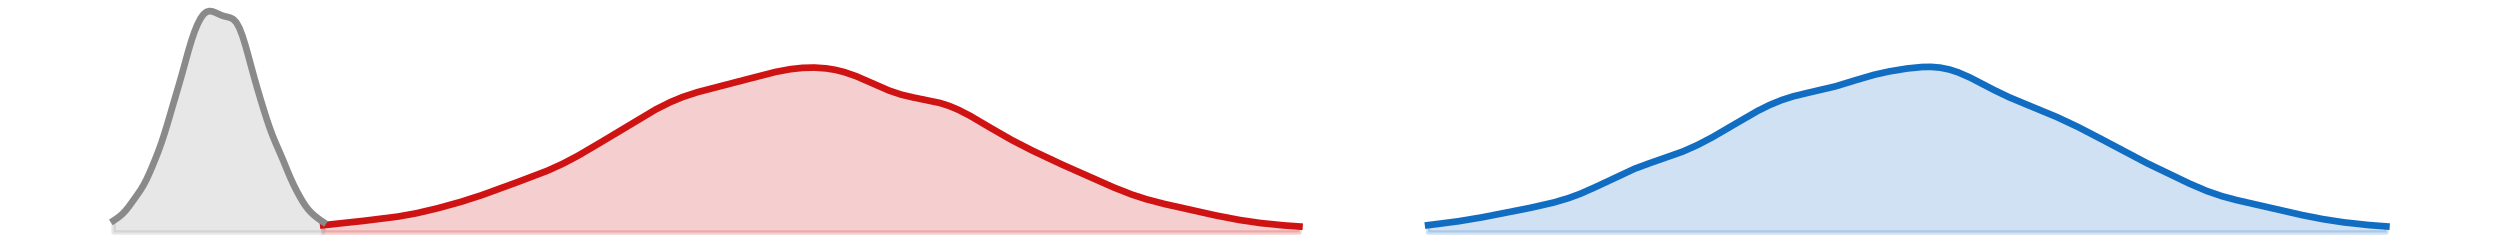 <?xml version="1.0" encoding="utf-8" standalone="no"?>
<!DOCTYPE svg PUBLIC "-//W3C//DTD SVG 1.1//EN"
  "http://www.w3.org/Graphics/SVG/1.1/DTD/svg11.dtd">
<svg xmlns:xlink="http://www.w3.org/1999/xlink" width="558pt" height="54.36pt" viewBox="0 0 558 54.36" xmlns="http://www.w3.org/2000/svg" version="1.1">
 <defs>
  <style type="text/css">*{stroke-linejoin: round; stroke-linecap: butt}</style>
 </defs>
 <g id="figure_1">
  <g id="patch_1">
   <path d="M 0 54.36 
L 558 54.36 
L 558 0 
L 0 0 
L 0 54.36 
z
" style="fill: none; opacity: 0"/>
  </g>
  <g id="axes_1">
   <g id="PolyCollection_1">
    <defs>
     <path id="m6383214d10" d="M 72.148 -2.471 
L 72.148 -4.097 
L 72.816 -4.161 
L 73.484 -4.227 
L 74.153 -4.295 
L 74.821 -4.365 
L 75.489 -4.436 
L 76.158 -4.508 
L 76.826 -4.582 
L 77.494 -4.656 
L 78.163 -4.731 
L 78.831 -4.806 
L 79.499 -4.881 
L 80.168 -4.956 
L 80.836 -5.031 
L 81.504 -5.105 
L 82.173 -5.18 
L 82.841 -5.256 
L 83.51 -5.331 
L 84.178 -5.408 
L 84.846 -5.487 
L 85.515 -5.568 
L 86.183 -5.651 
L 86.851 -5.738 
L 87.52 -5.828 
L 88.188 -5.924 
L 88.856 -6.024 
L 89.525 -6.129 
L 90.193 -6.241 
L 90.861 -6.358 
L 91.53 -6.481 
L 92.198 -6.611 
L 92.866 -6.747 
L 93.535 -6.888 
L 94.203 -7.036 
L 94.871 -7.188 
L 95.54 -7.345 
L 96.208 -7.507 
L 96.876 -7.673 
L 97.545 -7.842 
L 98.213 -8.015 
L 98.881 -8.191 
L 99.55 -8.371 
L 100.218 -8.553 
L 100.886 -8.738 
L 101.555 -8.927 
L 102.223 -9.119 
L 102.891 -9.315 
L 103.56 -9.516 
L 104.228 -9.721 
L 104.897 -9.931 
L 105.565 -10.146 
L 106.233 -10.366 
L 106.902 -10.591 
L 107.57 -10.821 
L 108.238 -11.055 
L 108.907 -11.294 
L 109.575 -11.535 
L 110.243 -11.78 
L 110.912 -12.026 
L 111.58 -12.273 
L 112.248 -12.521 
L 112.917 -12.769 
L 113.585 -13.016 
L 114.253 -13.262 
L 114.922 -13.507 
L 115.59 -13.751 
L 116.258 -13.994 
L 116.927 -14.237 
L 117.595 -14.481 
L 118.263 -14.727 
L 118.932 -14.975 
L 119.6 -15.227 
L 120.268 -15.484 
L 120.937 -15.747 
L 121.605 -16.016 
L 122.273 -16.294 
L 122.942 -16.579 
L 123.61 -16.874 
L 124.278 -17.179 
L 124.947 -17.493 
L 125.615 -17.817 
L 126.284 -18.151 
L 126.952 -18.494 
L 127.62 -18.846 
L 128.289 -19.207 
L 128.957 -19.575 
L 129.625 -19.951 
L 130.294 -20.334 
L 130.962 -20.722 
L 131.63 -21.115 
L 132.299 -21.513 
L 132.967 -21.914 
L 133.635 -22.318 
L 134.304 -22.724 
L 134.972 -23.133 
L 135.64 -23.542 
L 136.309 -23.952 
L 136.977 -24.363 
L 137.645 -24.773 
L 138.314 -25.183 
L 138.982 -25.593 
L 139.65 -26.002 
L 140.319 -26.409 
L 140.987 -26.815 
L 141.655 -27.218 
L 142.324 -27.619 
L 142.992 -28.016 
L 143.66 -28.409 
L 144.329 -28.797 
L 144.997 -29.178 
L 145.665 -29.553 
L 146.334 -29.919 
L 147.002 -30.276 
L 147.67 -30.623 
L 148.339 -30.959 
L 149.007 -31.282 
L 149.676 -31.592 
L 150.344 -31.889 
L 151.012 -32.172 
L 151.681 -32.442 
L 152.349 -32.698 
L 153.017 -32.94 
L 153.686 -33.17 
L 154.354 -33.388 
L 155.022 -33.596 
L 155.691 -33.794 
L 156.359 -33.983 
L 157.027 -34.165 
L 157.696 -34.341 
L 158.364 -34.512 
L 159.032 -34.681 
L 159.701 -34.847 
L 160.369 -35.012 
L 161.037 -35.177 
L 161.706 -35.343 
L 162.374 -35.51 
L 163.042 -35.679 
L 163.711 -35.85 
L 164.379 -36.024 
L 165.047 -36.201 
L 165.716 -36.379 
L 166.384 -36.56 
L 167.052 -36.742 
L 167.721 -36.924 
L 168.389 -37.106 
L 169.057 -37.287 
L 169.726 -37.467 
L 170.394 -37.643 
L 171.063 -37.815 
L 171.731 -37.981 
L 172.399 -38.142 
L 173.068 -38.295 
L 173.736 -38.44 
L 174.404 -38.576 
L 175.073 -38.702 
L 175.741 -38.817 
L 176.409 -38.921 
L 177.078 -39.013 
L 177.746 -39.093 
L 178.414 -39.159 
L 179.083 -39.212 
L 179.751 -39.251 
L 180.419 -39.275 
L 181.088 -39.285 
L 181.756 -39.28 
L 182.424 -39.258 
L 183.093 -39.221 
L 183.761 -39.166 
L 184.429 -39.094 
L 185.098 -39.004 
L 185.766 -38.896 
L 186.434 -38.768 
L 187.103 -38.622 
L 187.771 -38.456 
L 188.439 -38.27 
L 189.108 -38.066 
L 189.776 -37.843 
L 190.444 -37.602 
L 191.113 -37.345 
L 191.781 -37.073 
L 192.45 -36.789 
L 193.118 -36.495 
L 193.786 -36.193 
L 194.455 -35.887 
L 195.123 -35.58 
L 195.791 -35.275 
L 196.46 -34.975 
L 197.128 -34.684 
L 197.796 -34.405 
L 198.465 -34.139 
L 199.133 -33.888 
L 199.801 -33.655 
L 200.47 -33.44 
L 201.138 -33.243 
L 201.806 -33.063 
L 202.475 -32.899 
L 203.143 -32.75 
L 203.811 -32.612 
L 204.48 -32.483 
L 205.148 -32.36 
L 205.816 -32.239 
L 206.485 -32.117 
L 207.153 -31.99 
L 207.821 -31.854 
L 208.49 -31.708 
L 209.158 -31.547 
L 209.826 -31.369 
L 210.495 -31.173 
L 211.163 -30.957 
L 211.831 -30.721 
L 212.5 -30.464 
L 213.168 -30.185 
L 213.837 -29.887 
L 214.505 -29.569 
L 215.173 -29.234 
L 215.842 -28.882 
L 216.51 -28.517 
L 217.178 -28.14 
L 217.847 -27.754 
L 218.515 -27.361 
L 219.183 -26.962 
L 219.852 -26.561 
L 220.52 -26.159 
L 221.188 -25.758 
L 221.857 -25.36 
L 222.525 -24.965 
L 223.193 -24.576 
L 223.862 -24.192 
L 224.53 -23.815 
L 225.198 -23.444 
L 225.867 -23.079 
L 226.535 -22.721 
L 227.203 -22.369 
L 227.872 -22.023 
L 228.54 -21.682 
L 229.208 -21.345 
L 229.877 -21.013 
L 230.545 -20.684 
L 231.213 -20.359 
L 231.882 -20.037 
L 232.55 -19.718 
L 233.218 -19.401 
L 233.887 -19.087 
L 234.555 -18.774 
L 235.224 -18.464 
L 235.892 -18.156 
L 236.56 -17.85 
L 237.229 -17.546 
L 237.897 -17.243 
L 238.565 -16.942 
L 239.234 -16.642 
L 239.902 -16.344 
L 240.57 -16.045 
L 241.239 -15.748 
L 241.907 -15.451 
L 242.575 -15.154 
L 243.244 -14.857 
L 243.912 -14.56 
L 244.58 -14.264 
L 245.249 -13.968 
L 245.917 -13.673 
L 246.585 -13.38 
L 247.254 -13.09 
L 247.922 -12.802 
L 248.59 -12.519 
L 249.259 -12.24 
L 249.927 -11.967 
L 250.595 -11.7 
L 251.264 -11.44 
L 251.932 -11.189 
L 252.6 -10.946 
L 253.269 -10.711 
L 253.937 -10.486 
L 254.605 -10.27 
L 255.274 -10.063 
L 255.942 -9.865 
L 256.61 -9.675 
L 257.279 -9.493 
L 257.947 -9.318 
L 258.616 -9.148 
L 259.284 -8.984 
L 259.952 -8.825 
L 260.621 -8.669 
L 261.289 -8.516 
L 261.957 -8.364 
L 262.626 -8.214 
L 263.294 -8.064 
L 263.962 -7.915 
L 264.631 -7.766 
L 265.299 -7.617 
L 265.967 -7.467 
L 266.636 -7.317 
L 267.304 -7.168 
L 267.972 -7.018 
L 268.641 -6.869 
L 269.309 -6.721 
L 269.977 -6.574 
L 270.646 -6.429 
L 271.314 -6.286 
L 271.982 -6.146 
L 272.651 -6.008 
L 273.319 -5.874 
L 273.987 -5.743 
L 274.656 -5.615 
L 275.324 -5.492 
L 275.992 -5.373 
L 276.661 -5.257 
L 277.329 -5.147 
L 277.997 -5.04 
L 278.666 -4.938 
L 279.334 -4.841 
L 280.003 -4.747 
L 280.671 -4.659 
L 281.339 -4.574 
L 282.008 -4.494 
L 282.676 -4.417 
L 283.344 -4.345 
L 284.013 -4.277 
L 284.681 -4.212 
L 285.349 -4.151 
L 286.018 -4.093 
L 286.686 -4.039 
L 287.354 -3.987 
L 288.023 -3.938 
L 288.691 -3.892 
L 289.359 -3.848 
L 290.028 -3.807 
L 290.028 -2.471 
L 290.028 -2.471 
L 289.359 -2.471 
L 288.691 -2.471 
L 288.023 -2.471 
L 287.354 -2.471 
L 286.686 -2.471 
L 286.018 -2.471 
L 285.349 -2.471 
L 284.681 -2.471 
L 284.013 -2.471 
L 283.344 -2.471 
L 282.676 -2.471 
L 282.008 -2.471 
L 281.339 -2.471 
L 280.671 -2.471 
L 280.003 -2.471 
L 279.334 -2.471 
L 278.666 -2.471 
L 277.997 -2.471 
L 277.329 -2.471 
L 276.661 -2.471 
L 275.992 -2.471 
L 275.324 -2.471 
L 274.656 -2.471 
L 273.987 -2.471 
L 273.319 -2.471 
L 272.651 -2.471 
L 271.982 -2.471 
L 271.314 -2.471 
L 270.646 -2.471 
L 269.977 -2.471 
L 269.309 -2.471 
L 268.641 -2.471 
L 267.972 -2.471 
L 267.304 -2.471 
L 266.636 -2.471 
L 265.967 -2.471 
L 265.299 -2.471 
L 264.631 -2.471 
L 263.962 -2.471 
L 263.294 -2.471 
L 262.626 -2.471 
L 261.957 -2.471 
L 261.289 -2.471 
L 260.621 -2.471 
L 259.952 -2.471 
L 259.284 -2.471 
L 258.616 -2.471 
L 257.947 -2.471 
L 257.279 -2.471 
L 256.61 -2.471 
L 255.942 -2.471 
L 255.274 -2.471 
L 254.605 -2.471 
L 253.937 -2.471 
L 253.269 -2.471 
L 252.6 -2.471 
L 251.932 -2.471 
L 251.264 -2.471 
L 250.595 -2.471 
L 249.927 -2.471 
L 249.259 -2.471 
L 248.59 -2.471 
L 247.922 -2.471 
L 247.254 -2.471 
L 246.585 -2.471 
L 245.917 -2.471 
L 245.249 -2.471 
L 244.58 -2.471 
L 243.912 -2.471 
L 243.244 -2.471 
L 242.575 -2.471 
L 241.907 -2.471 
L 241.239 -2.471 
L 240.57 -2.471 
L 239.902 -2.471 
L 239.234 -2.471 
L 238.565 -2.471 
L 237.897 -2.471 
L 237.229 -2.471 
L 236.56 -2.471 
L 235.892 -2.471 
L 235.224 -2.471 
L 234.555 -2.471 
L 233.887 -2.471 
L 233.218 -2.471 
L 232.55 -2.471 
L 231.882 -2.471 
L 231.213 -2.471 
L 230.545 -2.471 
L 229.877 -2.471 
L 229.208 -2.471 
L 228.54 -2.471 
L 227.872 -2.471 
L 227.203 -2.471 
L 226.535 -2.471 
L 225.867 -2.471 
L 225.198 -2.471 
L 224.53 -2.471 
L 223.862 -2.471 
L 223.193 -2.471 
L 222.525 -2.471 
L 221.857 -2.471 
L 221.188 -2.471 
L 220.52 -2.471 
L 219.852 -2.471 
L 219.183 -2.471 
L 218.515 -2.471 
L 217.847 -2.471 
L 217.178 -2.471 
L 216.51 -2.471 
L 215.842 -2.471 
L 215.173 -2.471 
L 214.505 -2.471 
L 213.837 -2.471 
L 213.168 -2.471 
L 212.5 -2.471 
L 211.831 -2.471 
L 211.163 -2.471 
L 210.495 -2.471 
L 209.826 -2.471 
L 209.158 -2.471 
L 208.49 -2.471 
L 207.821 -2.471 
L 207.153 -2.471 
L 206.485 -2.471 
L 205.816 -2.471 
L 205.148 -2.471 
L 204.48 -2.471 
L 203.811 -2.471 
L 203.143 -2.471 
L 202.475 -2.471 
L 201.806 -2.471 
L 201.138 -2.471 
L 200.47 -2.471 
L 199.801 -2.471 
L 199.133 -2.471 
L 198.465 -2.471 
L 197.796 -2.471 
L 197.128 -2.471 
L 196.46 -2.471 
L 195.791 -2.471 
L 195.123 -2.471 
L 194.455 -2.471 
L 193.786 -2.471 
L 193.118 -2.471 
L 192.45 -2.471 
L 191.781 -2.471 
L 191.113 -2.471 
L 190.444 -2.471 
L 189.776 -2.471 
L 189.108 -2.471 
L 188.439 -2.471 
L 187.771 -2.471 
L 187.103 -2.471 
L 186.434 -2.471 
L 185.766 -2.471 
L 185.098 -2.471 
L 184.429 -2.471 
L 183.761 -2.471 
L 183.093 -2.471 
L 182.424 -2.471 
L 181.756 -2.471 
L 181.088 -2.471 
L 180.419 -2.471 
L 179.751 -2.471 
L 179.083 -2.471 
L 178.414 -2.471 
L 177.746 -2.471 
L 177.078 -2.471 
L 176.409 -2.471 
L 175.741 -2.471 
L 175.073 -2.471 
L 174.404 -2.471 
L 173.736 -2.471 
L 173.068 -2.471 
L 172.399 -2.471 
L 171.731 -2.471 
L 171.063 -2.471 
L 170.394 -2.471 
L 169.726 -2.471 
L 169.057 -2.471 
L 168.389 -2.471 
L 167.721 -2.471 
L 167.052 -2.471 
L 166.384 -2.471 
L 165.716 -2.471 
L 165.047 -2.471 
L 164.379 -2.471 
L 163.711 -2.471 
L 163.042 -2.471 
L 162.374 -2.471 
L 161.706 -2.471 
L 161.037 -2.471 
L 160.369 -2.471 
L 159.701 -2.471 
L 159.032 -2.471 
L 158.364 -2.471 
L 157.696 -2.471 
L 157.027 -2.471 
L 156.359 -2.471 
L 155.691 -2.471 
L 155.022 -2.471 
L 154.354 -2.471 
L 153.686 -2.471 
L 153.017 -2.471 
L 152.349 -2.471 
L 151.681 -2.471 
L 151.012 -2.471 
L 150.344 -2.471 
L 149.676 -2.471 
L 149.007 -2.471 
L 148.339 -2.471 
L 147.67 -2.471 
L 147.002 -2.471 
L 146.334 -2.471 
L 145.665 -2.471 
L 144.997 -2.471 
L 144.329 -2.471 
L 143.66 -2.471 
L 142.992 -2.471 
L 142.324 -2.471 
L 141.655 -2.471 
L 140.987 -2.471 
L 140.319 -2.471 
L 139.65 -2.471 
L 138.982 -2.471 
L 138.314 -2.471 
L 137.645 -2.471 
L 136.977 -2.471 
L 136.309 -2.471 
L 135.64 -2.471 
L 134.972 -2.471 
L 134.304 -2.471 
L 133.635 -2.471 
L 132.967 -2.471 
L 132.299 -2.471 
L 131.63 -2.471 
L 130.962 -2.471 
L 130.294 -2.471 
L 129.625 -2.471 
L 128.957 -2.471 
L 128.289 -2.471 
L 127.62 -2.471 
L 126.952 -2.471 
L 126.284 -2.471 
L 125.615 -2.471 
L 124.947 -2.471 
L 124.278 -2.471 
L 123.61 -2.471 
L 122.942 -2.471 
L 122.273 -2.471 
L 121.605 -2.471 
L 120.937 -2.471 
L 120.268 -2.471 
L 119.6 -2.471 
L 118.932 -2.471 
L 118.263 -2.471 
L 117.595 -2.471 
L 116.927 -2.471 
L 116.258 -2.471 
L 115.59 -2.471 
L 114.922 -2.471 
L 114.253 -2.471 
L 113.585 -2.471 
L 112.917 -2.471 
L 112.248 -2.471 
L 111.58 -2.471 
L 110.912 -2.471 
L 110.243 -2.471 
L 109.575 -2.471 
L 108.907 -2.471 
L 108.238 -2.471 
L 107.57 -2.471 
L 106.902 -2.471 
L 106.233 -2.471 
L 105.565 -2.471 
L 104.897 -2.471 
L 104.228 -2.471 
L 103.56 -2.471 
L 102.891 -2.471 
L 102.223 -2.471 
L 101.555 -2.471 
L 100.886 -2.471 
L 100.218 -2.471 
L 99.55 -2.471 
L 98.881 -2.471 
L 98.213 -2.471 
L 97.545 -2.471 
L 96.876 -2.471 
L 96.208 -2.471 
L 95.54 -2.471 
L 94.871 -2.471 
L 94.203 -2.471 
L 93.535 -2.471 
L 92.866 -2.471 
L 92.198 -2.471 
L 91.53 -2.471 
L 90.861 -2.471 
L 90.193 -2.471 
L 89.525 -2.471 
L 88.856 -2.471 
L 88.188 -2.471 
L 87.52 -2.471 
L 86.851 -2.471 
L 86.183 -2.471 
L 85.515 -2.471 
L 84.846 -2.471 
L 84.178 -2.471 
L 83.51 -2.471 
L 82.841 -2.471 
L 82.173 -2.471 
L 81.504 -2.471 
L 80.836 -2.471 
L 80.168 -2.471 
L 79.499 -2.471 
L 78.831 -2.471 
L 78.163 -2.471 
L 77.494 -2.471 
L 76.826 -2.471 
L 76.158 -2.471 
L 75.489 -2.471 
L 74.821 -2.471 
L 74.153 -2.471 
L 73.484 -2.471 
L 72.816 -2.471 
L 72.148 -2.471 
z
" style="stroke: #cf1313; stroke-opacity: 0.2"/>
    </defs>
    <g clip-path="url(#pb85b8ef8b8)">
     <use xlink:href="#m6383214d10" x="0" y="54.36" style="fill: #cf1313; fill-opacity: 0.2; stroke: #cf1313; stroke-opacity: 0.2"/>
    </g>
   </g>
   <g id="PolyCollection_2">
    <defs>
     <path id="me74b9fae0b" d="M 318.766 -2.471 
L 318.766 -4.106 
L 319.435 -4.182 
L 320.103 -4.259 
L 320.771 -4.339 
L 321.44 -4.421 
L 322.108 -4.504 
L 322.776 -4.59 
L 323.445 -4.679 
L 324.113 -4.77 
L 324.782 -4.864 
L 325.45 -4.961 
L 326.118 -5.061 
L 326.787 -5.164 
L 327.455 -5.271 
L 328.123 -5.381 
L 328.792 -5.495 
L 329.46 -5.611 
L 330.128 -5.731 
L 330.797 -5.853 
L 331.465 -5.978 
L 332.133 -6.104 
L 332.802 -6.233 
L 333.47 -6.362 
L 334.138 -6.493 
L 334.807 -6.624 
L 335.475 -6.756 
L 336.143 -6.888 
L 336.812 -7.02 
L 337.48 -7.152 
L 338.148 -7.285 
L 338.817 -7.417 
L 339.485 -7.55 
L 340.153 -7.684 
L 340.822 -7.818 
L 341.49 -7.955 
L 342.158 -8.093 
L 342.827 -8.234 
L 343.495 -8.378 
L 344.163 -8.526 
L 344.832 -8.679 
L 345.5 -8.837 
L 346.169 -9.002 
L 346.837 -9.174 
L 347.505 -9.354 
L 348.174 -9.542 
L 348.842 -9.741 
L 349.51 -9.949 
L 350.179 -10.169 
L 350.847 -10.4 
L 351.515 -10.643 
L 352.184 -10.897 
L 352.852 -11.163 
L 353.52 -11.441 
L 354.189 -11.73 
L 354.857 -12.029 
L 355.525 -12.337 
L 356.194 -12.653 
L 356.862 -12.975 
L 357.53 -13.302 
L 358.199 -13.631 
L 358.867 -13.962 
L 359.535 -14.292 
L 360.204 -14.619 
L 360.872 -14.942 
L 361.54 -15.259 
L 362.209 -15.568 
L 362.877 -15.87 
L 363.545 -16.162 
L 364.214 -16.444 
L 364.882 -16.717 
L 365.55 -16.98 
L 366.219 -17.233 
L 366.887 -17.479 
L 367.556 -17.716 
L 368.224 -17.947 
L 368.892 -18.174 
L 369.561 -18.397 
L 370.229 -18.618 
L 370.897 -18.84 
L 371.566 -19.064 
L 372.234 -19.291 
L 372.902 -19.523 
L 373.571 -19.762 
L 374.239 -20.008 
L 374.907 -20.263 
L 375.576 -20.528 
L 376.244 -20.804 
L 376.912 -21.09 
L 377.581 -21.387 
L 378.249 -21.695 
L 378.917 -22.014 
L 379.586 -22.344 
L 380.254 -22.684 
L 380.922 -23.034 
L 381.591 -23.393 
L 382.259 -23.761 
L 382.927 -24.136 
L 383.596 -24.518 
L 384.264 -24.906 
L 384.932 -25.299 
L 385.601 -25.696 
L 386.269 -26.095 
L 386.937 -26.496 
L 387.606 -26.897 
L 388.274 -27.297 
L 388.943 -27.694 
L 389.611 -28.087 
L 390.279 -28.475 
L 390.948 -28.856 
L 391.616 -29.228 
L 392.284 -29.59 
L 392.953 -29.942 
L 393.621 -30.281 
L 394.289 -30.607 
L 394.958 -30.919 
L 395.626 -31.217 
L 396.294 -31.499 
L 396.963 -31.765 
L 397.631 -32.016 
L 398.299 -32.251 
L 398.968 -32.472 
L 399.636 -32.677 
L 400.304 -32.869 
L 400.973 -33.049 
L 401.641 -33.218 
L 402.309 -33.378 
L 402.978 -33.53 
L 403.646 -33.677 
L 404.314 -33.82 
L 404.983 -33.963 
L 405.651 -34.107 
L 406.319 -34.253 
L 406.988 -34.405 
L 407.656 -34.562 
L 408.324 -34.727 
L 408.993 -34.9 
L 409.661 -35.081 
L 410.33 -35.27 
L 410.998 -35.466 
L 411.666 -35.669 
L 412.335 -35.877 
L 413.003 -36.088 
L 413.671 -36.3 
L 414.34 -36.512 
L 415.008 -36.722 
L 415.676 -36.927 
L 416.345 -37.127 
L 417.013 -37.319 
L 417.681 -37.504 
L 418.35 -37.679 
L 419.018 -37.845 
L 419.686 -38.002 
L 420.355 -38.15 
L 421.023 -38.29 
L 421.691 -38.421 
L 422.36 -38.546 
L 423.028 -38.664 
L 423.696 -38.776 
L 424.365 -38.881 
L 425.033 -38.981 
L 425.701 -39.075 
L 426.37 -39.161 
L 427.038 -39.239 
L 427.706 -39.307 
L 428.375 -39.363 
L 429.043 -39.406 
L 429.711 -39.433 
L 430.38 -39.443 
L 431.048 -39.432 
L 431.716 -39.399 
L 432.385 -39.342 
L 433.053 -39.26 
L 433.722 -39.152 
L 434.39 -39.017 
L 435.058 -38.854 
L 435.727 -38.665 
L 436.395 -38.449 
L 437.063 -38.209 
L 437.732 -37.946 
L 438.4 -37.661 
L 439.068 -37.359 
L 439.737 -37.04 
L 440.405 -36.709 
L 441.073 -36.367 
L 441.742 -36.018 
L 442.41 -35.665 
L 443.078 -35.311 
L 443.747 -34.958 
L 444.415 -34.608 
L 445.083 -34.264 
L 445.752 -33.926 
L 446.42 -33.596 
L 447.088 -33.275 
L 447.757 -32.964 
L 448.425 -32.661 
L 449.093 -32.366 
L 449.762 -32.079 
L 450.43 -31.799 
L 451.098 -31.525 
L 451.767 -31.255 
L 452.435 -30.987 
L 453.103 -30.721 
L 453.772 -30.456 
L 454.44 -30.189 
L 455.109 -29.92 
L 455.777 -29.648 
L 456.445 -29.372 
L 457.114 -29.092 
L 457.782 -28.808 
L 458.45 -28.518 
L 459.119 -28.223 
L 459.787 -27.923 
L 460.455 -27.618 
L 461.124 -27.309 
L 461.792 -26.994 
L 462.46 -26.675 
L 463.129 -26.351 
L 463.797 -26.022 
L 464.465 -25.689 
L 465.134 -25.352 
L 465.802 -25.011 
L 466.47 -24.666 
L 467.139 -24.317 
L 467.807 -23.965 
L 468.475 -23.609 
L 469.144 -23.251 
L 469.812 -22.89 
L 470.48 -22.528 
L 471.149 -22.164 
L 471.817 -21.801 
L 472.485 -21.437 
L 473.154 -21.075 
L 473.822 -20.715 
L 474.49 -20.358 
L 475.159 -20.004 
L 475.827 -19.653 
L 476.496 -19.306 
L 477.164 -18.963 
L 477.832 -18.624 
L 478.501 -18.288 
L 479.169 -17.956 
L 479.837 -17.627 
L 480.506 -17.301 
L 481.174 -16.976 
L 481.842 -16.652 
L 482.511 -16.329 
L 483.179 -16.006 
L 483.847 -15.684 
L 484.516 -15.362 
L 485.184 -15.04 
L 485.852 -14.719 
L 486.521 -14.399 
L 487.189 -14.081 
L 487.857 -13.766 
L 488.526 -13.455 
L 489.194 -13.15 
L 489.862 -12.85 
L 490.531 -12.559 
L 491.199 -12.275 
L 491.867 -12.002 
L 492.536 -11.738 
L 493.204 -11.486 
L 493.872 -11.245 
L 494.541 -11.015 
L 495.209 -10.797 
L 495.877 -10.589 
L 496.546 -10.393 
L 497.214 -10.206 
L 497.883 -10.028 
L 498.551 -9.859 
L 499.219 -9.696 
L 499.888 -9.538 
L 500.556 -9.385 
L 501.224 -9.235 
L 501.893 -9.087 
L 502.561 -8.94 
L 503.229 -8.793 
L 503.898 -8.645 
L 504.566 -8.496 
L 505.234 -8.346 
L 505.903 -8.194 
L 506.571 -8.04 
L 507.239 -7.884 
L 507.908 -7.727 
L 508.576 -7.569 
L 509.244 -7.411 
L 509.913 -7.252 
L 510.581 -7.094 
L 511.249 -6.938 
L 511.918 -6.783 
L 512.586 -6.63 
L 513.254 -6.481 
L 513.923 -6.334 
L 514.591 -6.191 
L 515.259 -6.052 
L 515.928 -5.918 
L 516.596 -5.787 
L 517.264 -5.661 
L 517.933 -5.539 
L 518.601 -5.421 
L 519.269 -5.308 
L 519.938 -5.199 
L 520.606 -5.094 
L 521.275 -4.993 
L 521.943 -4.897 
L 522.611 -4.804 
L 523.28 -4.715 
L 523.948 -4.629 
L 524.616 -4.548 
L 525.285 -4.47 
L 525.953 -4.396 
L 526.621 -4.325 
L 527.29 -4.258 
L 527.958 -4.194 
L 528.626 -4.133 
L 529.295 -4.076 
L 529.963 -4.021 
L 530.631 -3.969 
L 531.3 -3.919 
L 531.968 -3.872 
L 532.636 -3.826 
L 532.636 -2.471 
L 532.636 -2.471 
L 531.968 -2.471 
L 531.3 -2.471 
L 530.631 -2.471 
L 529.963 -2.471 
L 529.295 -2.471 
L 528.626 -2.471 
L 527.958 -2.471 
L 527.29 -2.471 
L 526.621 -2.471 
L 525.953 -2.471 
L 525.285 -2.471 
L 524.616 -2.471 
L 523.948 -2.471 
L 523.28 -2.471 
L 522.611 -2.471 
L 521.943 -2.471 
L 521.275 -2.471 
L 520.606 -2.471 
L 519.938 -2.471 
L 519.269 -2.471 
L 518.601 -2.471 
L 517.933 -2.471 
L 517.264 -2.471 
L 516.596 -2.471 
L 515.928 -2.471 
L 515.259 -2.471 
L 514.591 -2.471 
L 513.923 -2.471 
L 513.254 -2.471 
L 512.586 -2.471 
L 511.918 -2.471 
L 511.249 -2.471 
L 510.581 -2.471 
L 509.913 -2.471 
L 509.244 -2.471 
L 508.576 -2.471 
L 507.908 -2.471 
L 507.239 -2.471 
L 506.571 -2.471 
L 505.903 -2.471 
L 505.234 -2.471 
L 504.566 -2.471 
L 503.898 -2.471 
L 503.229 -2.471 
L 502.561 -2.471 
L 501.893 -2.471 
L 501.224 -2.471 
L 500.556 -2.471 
L 499.888 -2.471 
L 499.219 -2.471 
L 498.551 -2.471 
L 497.883 -2.471 
L 497.214 -2.471 
L 496.546 -2.471 
L 495.877 -2.471 
L 495.209 -2.471 
L 494.541 -2.471 
L 493.872 -2.471 
L 493.204 -2.471 
L 492.536 -2.471 
L 491.867 -2.471 
L 491.199 -2.471 
L 490.531 -2.471 
L 489.862 -2.471 
L 489.194 -2.471 
L 488.526 -2.471 
L 487.857 -2.471 
L 487.189 -2.471 
L 486.521 -2.471 
L 485.852 -2.471 
L 485.184 -2.471 
L 484.516 -2.471 
L 483.847 -2.471 
L 483.179 -2.471 
L 482.511 -2.471 
L 481.842 -2.471 
L 481.174 -2.471 
L 480.506 -2.471 
L 479.837 -2.471 
L 479.169 -2.471 
L 478.501 -2.471 
L 477.832 -2.471 
L 477.164 -2.471 
L 476.496 -2.471 
L 475.827 -2.471 
L 475.159 -2.471 
L 474.49 -2.471 
L 473.822 -2.471 
L 473.154 -2.471 
L 472.485 -2.471 
L 471.817 -2.471 
L 471.149 -2.471 
L 470.48 -2.471 
L 469.812 -2.471 
L 469.144 -2.471 
L 468.475 -2.471 
L 467.807 -2.471 
L 467.139 -2.471 
L 466.47 -2.471 
L 465.802 -2.471 
L 465.134 -2.471 
L 464.465 -2.471 
L 463.797 -2.471 
L 463.129 -2.471 
L 462.46 -2.471 
L 461.792 -2.471 
L 461.124 -2.471 
L 460.455 -2.471 
L 459.787 -2.471 
L 459.119 -2.471 
L 458.45 -2.471 
L 457.782 -2.471 
L 457.114 -2.471 
L 456.445 -2.471 
L 455.777 -2.471 
L 455.109 -2.471 
L 454.44 -2.471 
L 453.772 -2.471 
L 453.103 -2.471 
L 452.435 -2.471 
L 451.767 -2.471 
L 451.098 -2.471 
L 450.43 -2.471 
L 449.762 -2.471 
L 449.093 -2.471 
L 448.425 -2.471 
L 447.757 -2.471 
L 447.088 -2.471 
L 446.42 -2.471 
L 445.752 -2.471 
L 445.083 -2.471 
L 444.415 -2.471 
L 443.747 -2.471 
L 443.078 -2.471 
L 442.41 -2.471 
L 441.742 -2.471 
L 441.073 -2.471 
L 440.405 -2.471 
L 439.737 -2.471 
L 439.068 -2.471 
L 438.4 -2.471 
L 437.732 -2.471 
L 437.063 -2.471 
L 436.395 -2.471 
L 435.727 -2.471 
L 435.058 -2.471 
L 434.39 -2.471 
L 433.722 -2.471 
L 433.053 -2.471 
L 432.385 -2.471 
L 431.716 -2.471 
L 431.048 -2.471 
L 430.38 -2.471 
L 429.711 -2.471 
L 429.043 -2.471 
L 428.375 -2.471 
L 427.706 -2.471 
L 427.038 -2.471 
L 426.37 -2.471 
L 425.701 -2.471 
L 425.033 -2.471 
L 424.365 -2.471 
L 423.696 -2.471 
L 423.028 -2.471 
L 422.36 -2.471 
L 421.691 -2.471 
L 421.023 -2.471 
L 420.355 -2.471 
L 419.686 -2.471 
L 419.018 -2.471 
L 418.35 -2.471 
L 417.681 -2.471 
L 417.013 -2.471 
L 416.345 -2.471 
L 415.676 -2.471 
L 415.008 -2.471 
L 414.34 -2.471 
L 413.671 -2.471 
L 413.003 -2.471 
L 412.335 -2.471 
L 411.666 -2.471 
L 410.998 -2.471 
L 410.33 -2.471 
L 409.661 -2.471 
L 408.993 -2.471 
L 408.324 -2.471 
L 407.656 -2.471 
L 406.988 -2.471 
L 406.319 -2.471 
L 405.651 -2.471 
L 404.983 -2.471 
L 404.314 -2.471 
L 403.646 -2.471 
L 402.978 -2.471 
L 402.309 -2.471 
L 401.641 -2.471 
L 400.973 -2.471 
L 400.304 -2.471 
L 399.636 -2.471 
L 398.968 -2.471 
L 398.299 -2.471 
L 397.631 -2.471 
L 396.963 -2.471 
L 396.294 -2.471 
L 395.626 -2.471 
L 394.958 -2.471 
L 394.289 -2.471 
L 393.621 -2.471 
L 392.953 -2.471 
L 392.284 -2.471 
L 391.616 -2.471 
L 390.948 -2.471 
L 390.279 -2.471 
L 389.611 -2.471 
L 388.943 -2.471 
L 388.274 -2.471 
L 387.606 -2.471 
L 386.937 -2.471 
L 386.269 -2.471 
L 385.601 -2.471 
L 384.932 -2.471 
L 384.264 -2.471 
L 383.596 -2.471 
L 382.927 -2.471 
L 382.259 -2.471 
L 381.591 -2.471 
L 380.922 -2.471 
L 380.254 -2.471 
L 379.586 -2.471 
L 378.917 -2.471 
L 378.249 -2.471 
L 377.581 -2.471 
L 376.912 -2.471 
L 376.244 -2.471 
L 375.576 -2.471 
L 374.907 -2.471 
L 374.239 -2.471 
L 373.571 -2.471 
L 372.902 -2.471 
L 372.234 -2.471 
L 371.566 -2.471 
L 370.897 -2.471 
L 370.229 -2.471 
L 369.561 -2.471 
L 368.892 -2.471 
L 368.224 -2.471 
L 367.556 -2.471 
L 366.887 -2.471 
L 366.219 -2.471 
L 365.55 -2.471 
L 364.882 -2.471 
L 364.214 -2.471 
L 363.545 -2.471 
L 362.877 -2.471 
L 362.209 -2.471 
L 361.54 -2.471 
L 360.872 -2.471 
L 360.204 -2.471 
L 359.535 -2.471 
L 358.867 -2.471 
L 358.199 -2.471 
L 357.53 -2.471 
L 356.862 -2.471 
L 356.194 -2.471 
L 355.525 -2.471 
L 354.857 -2.471 
L 354.189 -2.471 
L 353.52 -2.471 
L 352.852 -2.471 
L 352.184 -2.471 
L 351.515 -2.471 
L 350.847 -2.471 
L 350.179 -2.471 
L 349.51 -2.471 
L 348.842 -2.471 
L 348.174 -2.471 
L 347.505 -2.471 
L 346.837 -2.471 
L 346.169 -2.471 
L 345.5 -2.471 
L 344.832 -2.471 
L 344.163 -2.471 
L 343.495 -2.471 
L 342.827 -2.471 
L 342.158 -2.471 
L 341.49 -2.471 
L 340.822 -2.471 
L 340.153 -2.471 
L 339.485 -2.471 
L 338.817 -2.471 
L 338.148 -2.471 
L 337.48 -2.471 
L 336.812 -2.471 
L 336.143 -2.471 
L 335.475 -2.471 
L 334.807 -2.471 
L 334.138 -2.471 
L 333.47 -2.471 
L 332.802 -2.471 
L 332.133 -2.471 
L 331.465 -2.471 
L 330.797 -2.471 
L 330.128 -2.471 
L 329.46 -2.471 
L 328.792 -2.471 
L 328.123 -2.471 
L 327.455 -2.471 
L 326.787 -2.471 
L 326.118 -2.471 
L 325.45 -2.471 
L 324.782 -2.471 
L 324.113 -2.471 
L 323.445 -2.471 
L 322.776 -2.471 
L 322.108 -2.471 
L 321.44 -2.471 
L 320.771 -2.471 
L 320.103 -2.471 
L 319.435 -2.471 
L 318.766 -2.471 
z
" style="stroke: #116dc2; stroke-opacity: 0.2"/>
    </defs>
    <g clip-path="url(#pb85b8ef8b8)">
     <use xlink:href="#me74b9fae0b" x="0" y="54.36" style="fill: #116dc2; fill-opacity: 0.2; stroke: #116dc2; stroke-opacity: 0.2"/>
    </g>
   </g>
   <g id="PolyCollection_3">
    <defs>
     <path id="md4adae7acc" d="M 25.364 -2.471 
L 25.364 -5.125 
L 26.032 -5.573 
L 26.7 -6.067 
L 27.369 -6.65 
L 28.037 -7.355 
L 28.705 -8.185 
L 29.374 -9.099 
L 30.042 -10.038 
L 30.71 -10.976 
L 31.379 -11.957 
L 32.047 -13.059 
L 32.715 -14.34 
L 33.384 -15.792 
L 34.052 -17.359 
L 34.72 -18.992 
L 35.389 -20.705 
L 36.057 -22.558 
L 36.725 -24.595 
L 37.394 -26.789 
L 38.062 -29.064 
L 38.731 -31.344 
L 39.399 -33.607 
L 40.067 -35.887 
L 40.736 -38.242 
L 41.404 -40.674 
L 42.072 -43.085 
L 42.741 -45.323 
L 43.409 -47.275 
L 44.077 -48.908 
L 44.746 -50.212 
L 45.414 -51.153 
L 46.082 -51.701 
L 46.751 -51.889 
L 47.419 -51.806 
L 48.087 -51.556 
L 48.756 -51.24 
L 49.424 -50.948 
L 50.092 -50.732 
L 50.761 -50.576 
L 51.429 -50.393 
L 52.097 -50.034 
L 52.766 -49.317 
L 53.434 -48.104 
L 54.102 -46.375 
L 54.771 -44.238 
L 55.439 -41.856 
L 56.107 -39.387 
L 56.776 -36.946 
L 57.444 -34.595 
L 58.112 -32.339 
L 58.781 -30.154 
L 59.449 -28.043 
L 60.117 -26.052 
L 60.786 -24.239 
L 61.454 -22.604 
L 62.123 -21.072 
L 62.791 -19.536 
L 63.459 -17.939 
L 64.128 -16.31 
L 64.796 -14.731 
L 65.464 -13.266 
L 66.133 -11.922 
L 66.801 -10.674 
L 67.469 -9.517 
L 68.138 -8.484 
L 68.806 -7.607 
L 69.474 -6.884 
L 70.143 -6.275 
L 70.811 -5.738 
L 71.479 -5.247 
L 72.148 -4.799 
L 72.148 -2.471 
L 72.148 -2.471 
L 71.479 -2.471 
L 70.811 -2.471 
L 70.143 -2.471 
L 69.474 -2.471 
L 68.806 -2.471 
L 68.138 -2.471 
L 67.469 -2.471 
L 66.801 -2.471 
L 66.133 -2.471 
L 65.464 -2.471 
L 64.796 -2.471 
L 64.128 -2.471 
L 63.459 -2.471 
L 62.791 -2.471 
L 62.123 -2.471 
L 61.454 -2.471 
L 60.786 -2.471 
L 60.117 -2.471 
L 59.449 -2.471 
L 58.781 -2.471 
L 58.112 -2.471 
L 57.444 -2.471 
L 56.776 -2.471 
L 56.107 -2.471 
L 55.439 -2.471 
L 54.771 -2.471 
L 54.102 -2.471 
L 53.434 -2.471 
L 52.766 -2.471 
L 52.097 -2.471 
L 51.429 -2.471 
L 50.761 -2.471 
L 50.092 -2.471 
L 49.424 -2.471 
L 48.756 -2.471 
L 48.087 -2.471 
L 47.419 -2.471 
L 46.751 -2.471 
L 46.082 -2.471 
L 45.414 -2.471 
L 44.746 -2.471 
L 44.077 -2.471 
L 43.409 -2.471 
L 42.741 -2.471 
L 42.072 -2.471 
L 41.404 -2.471 
L 40.736 -2.471 
L 40.067 -2.471 
L 39.399 -2.471 
L 38.731 -2.471 
L 38.062 -2.471 
L 37.394 -2.471 
L 36.725 -2.471 
L 36.057 -2.471 
L 35.389 -2.471 
L 34.72 -2.471 
L 34.052 -2.471 
L 33.384 -2.471 
L 32.715 -2.471 
L 32.047 -2.471 
L 31.379 -2.471 
L 30.71 -2.471 
L 30.042 -2.471 
L 29.374 -2.471 
L 28.705 -2.471 
L 28.037 -2.471 
L 27.369 -2.471 
L 26.7 -2.471 
L 26.032 -2.471 
L 25.364 -2.471 
z
" style="stroke: #8a8a8a; stroke-opacity: 0.2"/>
    </defs>
    <g clip-path="url(#pb85b8ef8b8)">
     <use xlink:href="#md4adae7acc" x="0" y="54.36" style="fill: #8a8a8a; fill-opacity: 0.2; stroke: #8a8a8a; stroke-opacity: 0.2"/>
    </g>
   </g>
   <g id="line2d_1">
    <path d="M 72.148 50.263 
L 81.504 49.255 
L 88.856 48.336 
L 92.866 47.613 
L 97.545 46.518 
L 102.891 45.045 
L 107.57 43.539 
L 115.59 40.609 
L 122.273 38.066 
L 125.615 36.543 
L 128.957 34.785 
L 133.635 32.042 
L 146.334 24.441 
L 149.676 22.768 
L 152.349 21.662 
L 155.691 20.566 
L 160.369 19.348 
L 167.721 17.436 
L 173.068 16.065 
L 176.409 15.439 
L 179.083 15.148 
L 181.756 15.08 
L 184.429 15.266 
L 186.434 15.592 
L 188.439 16.09 
L 191.113 17.015 
L 194.455 18.473 
L 198.465 20.221 
L 201.138 21.117 
L 203.811 21.748 
L 209.826 22.991 
L 211.831 23.639 
L 213.837 24.473 
L 216.51 25.843 
L 221.188 28.602 
L 225.867 31.281 
L 230.545 33.676 
L 237.229 36.814 
L 248.59 41.841 
L 252.6 43.414 
L 255.942 44.495 
L 259.952 45.535 
L 271.314 48.074 
L 276.661 49.103 
L 281.339 49.786 
L 286.686 50.321 
L 290.028 50.553 
L 290.028 50.553 
" clip-path="url(#pb85b8ef8b8)" style="fill: none; stroke: #cf1313; stroke-width: 1.5; stroke-linecap: square"/>
   </g>
   <g id="line2d_2">
    <path d="M 318.766 50.254 
L 325.45 49.399 
L 330.797 48.507 
L 341.49 46.405 
L 346.837 45.186 
L 350.179 44.191 
L 352.852 43.197 
L 356.194 41.707 
L 364.882 37.643 
L 368.224 36.413 
L 375.576 33.832 
L 378.917 32.346 
L 382.259 30.599 
L 386.937 27.864 
L 392.284 24.77 
L 394.958 23.441 
L 397.631 22.344 
L 400.304 21.491 
L 403.646 20.683 
L 409.661 19.279 
L 414.34 17.848 
L 418.35 16.681 
L 421.691 15.939 
L 425.701 15.285 
L 429.043 14.954 
L 431.048 14.928 
L 433.053 15.1 
L 435.058 15.506 
L 437.063 16.151 
L 439.737 17.32 
L 445.083 20.096 
L 448.425 21.699 
L 452.435 23.373 
L 459.119 26.137 
L 463.797 28.338 
L 469.144 31.109 
L 479.169 36.404 
L 488.526 40.905 
L 492.536 42.622 
L 495.877 43.771 
L 499.219 44.664 
L 513.923 48.026 
L 518.601 48.939 
L 523.28 49.645 
L 528.626 50.227 
L 532.636 50.534 
L 532.636 50.534 
" clip-path="url(#pb85b8ef8b8)" style="fill: none; stroke: #116dc2; stroke-width: 1.5; stroke-linecap: square"/>
   </g>
   <g id="line2d_3">
    <path d="M 25.364 49.235 
L 26.032 48.787 
L 26.7 48.293 
L 27.369 47.71 
L 28.037 47.005 
L 28.705 46.175 
L 29.374 45.261 
L 30.042 44.322 
L 30.71 43.384 
L 31.379 42.403 
L 32.047 41.301 
L 32.715 40.02 
L 33.384 38.568 
L 34.052 37.001 
L 34.72 35.368 
L 35.389 33.655 
L 36.057 31.802 
L 36.725 29.765 
L 37.394 27.571 
L 38.062 25.296 
L 38.731 23.016 
L 39.399 20.753 
L 40.067 18.473 
L 40.736 16.118 
L 41.404 13.686 
L 42.072 11.275 
L 42.741 9.037 
L 43.409 7.085 
L 44.077 5.452 
L 44.746 4.148 
L 45.414 3.207 
L 46.082 2.659 
L 46.751 2.471 
L 47.419 2.554 
L 48.087 2.804 
L 48.756 3.12 
L 49.424 3.412 
L 50.092 3.628 
L 50.761 3.784 
L 51.429 3.967 
L 52.097 4.326 
L 52.766 5.043 
L 53.434 6.256 
L 54.102 7.985 
L 54.771 10.122 
L 55.439 12.504 
L 56.107 14.973 
L 56.776 17.414 
L 57.444 19.765 
L 58.112 22.021 
L 58.781 24.206 
L 59.449 26.317 
L 60.117 28.308 
L 60.786 30.121 
L 61.454 31.756 
L 62.123 33.288 
L 62.791 34.824 
L 63.459 36.421 
L 64.128 38.05 
L 64.796 39.629 
L 65.464 41.094 
L 66.133 42.438 
L 66.801 43.686 
L 67.469 44.843 
L 68.138 45.876 
L 68.806 46.753 
L 69.474 47.476 
L 70.143 48.085 
L 70.811 48.622 
L 71.479 49.113 
L 72.148 49.561 
" clip-path="url(#pb85b8ef8b8)" style="fill: none; stroke: #8a8a8a; stroke-width: 1.5; stroke-linecap: square"/>
   </g>
  </g>
 </g>
 <defs>
  <clipPath id="pb85b8ef8b8">
   <rect x="0" y="-0" width="558" height="54.36"/>
  </clipPath>
 </defs>
</svg>
